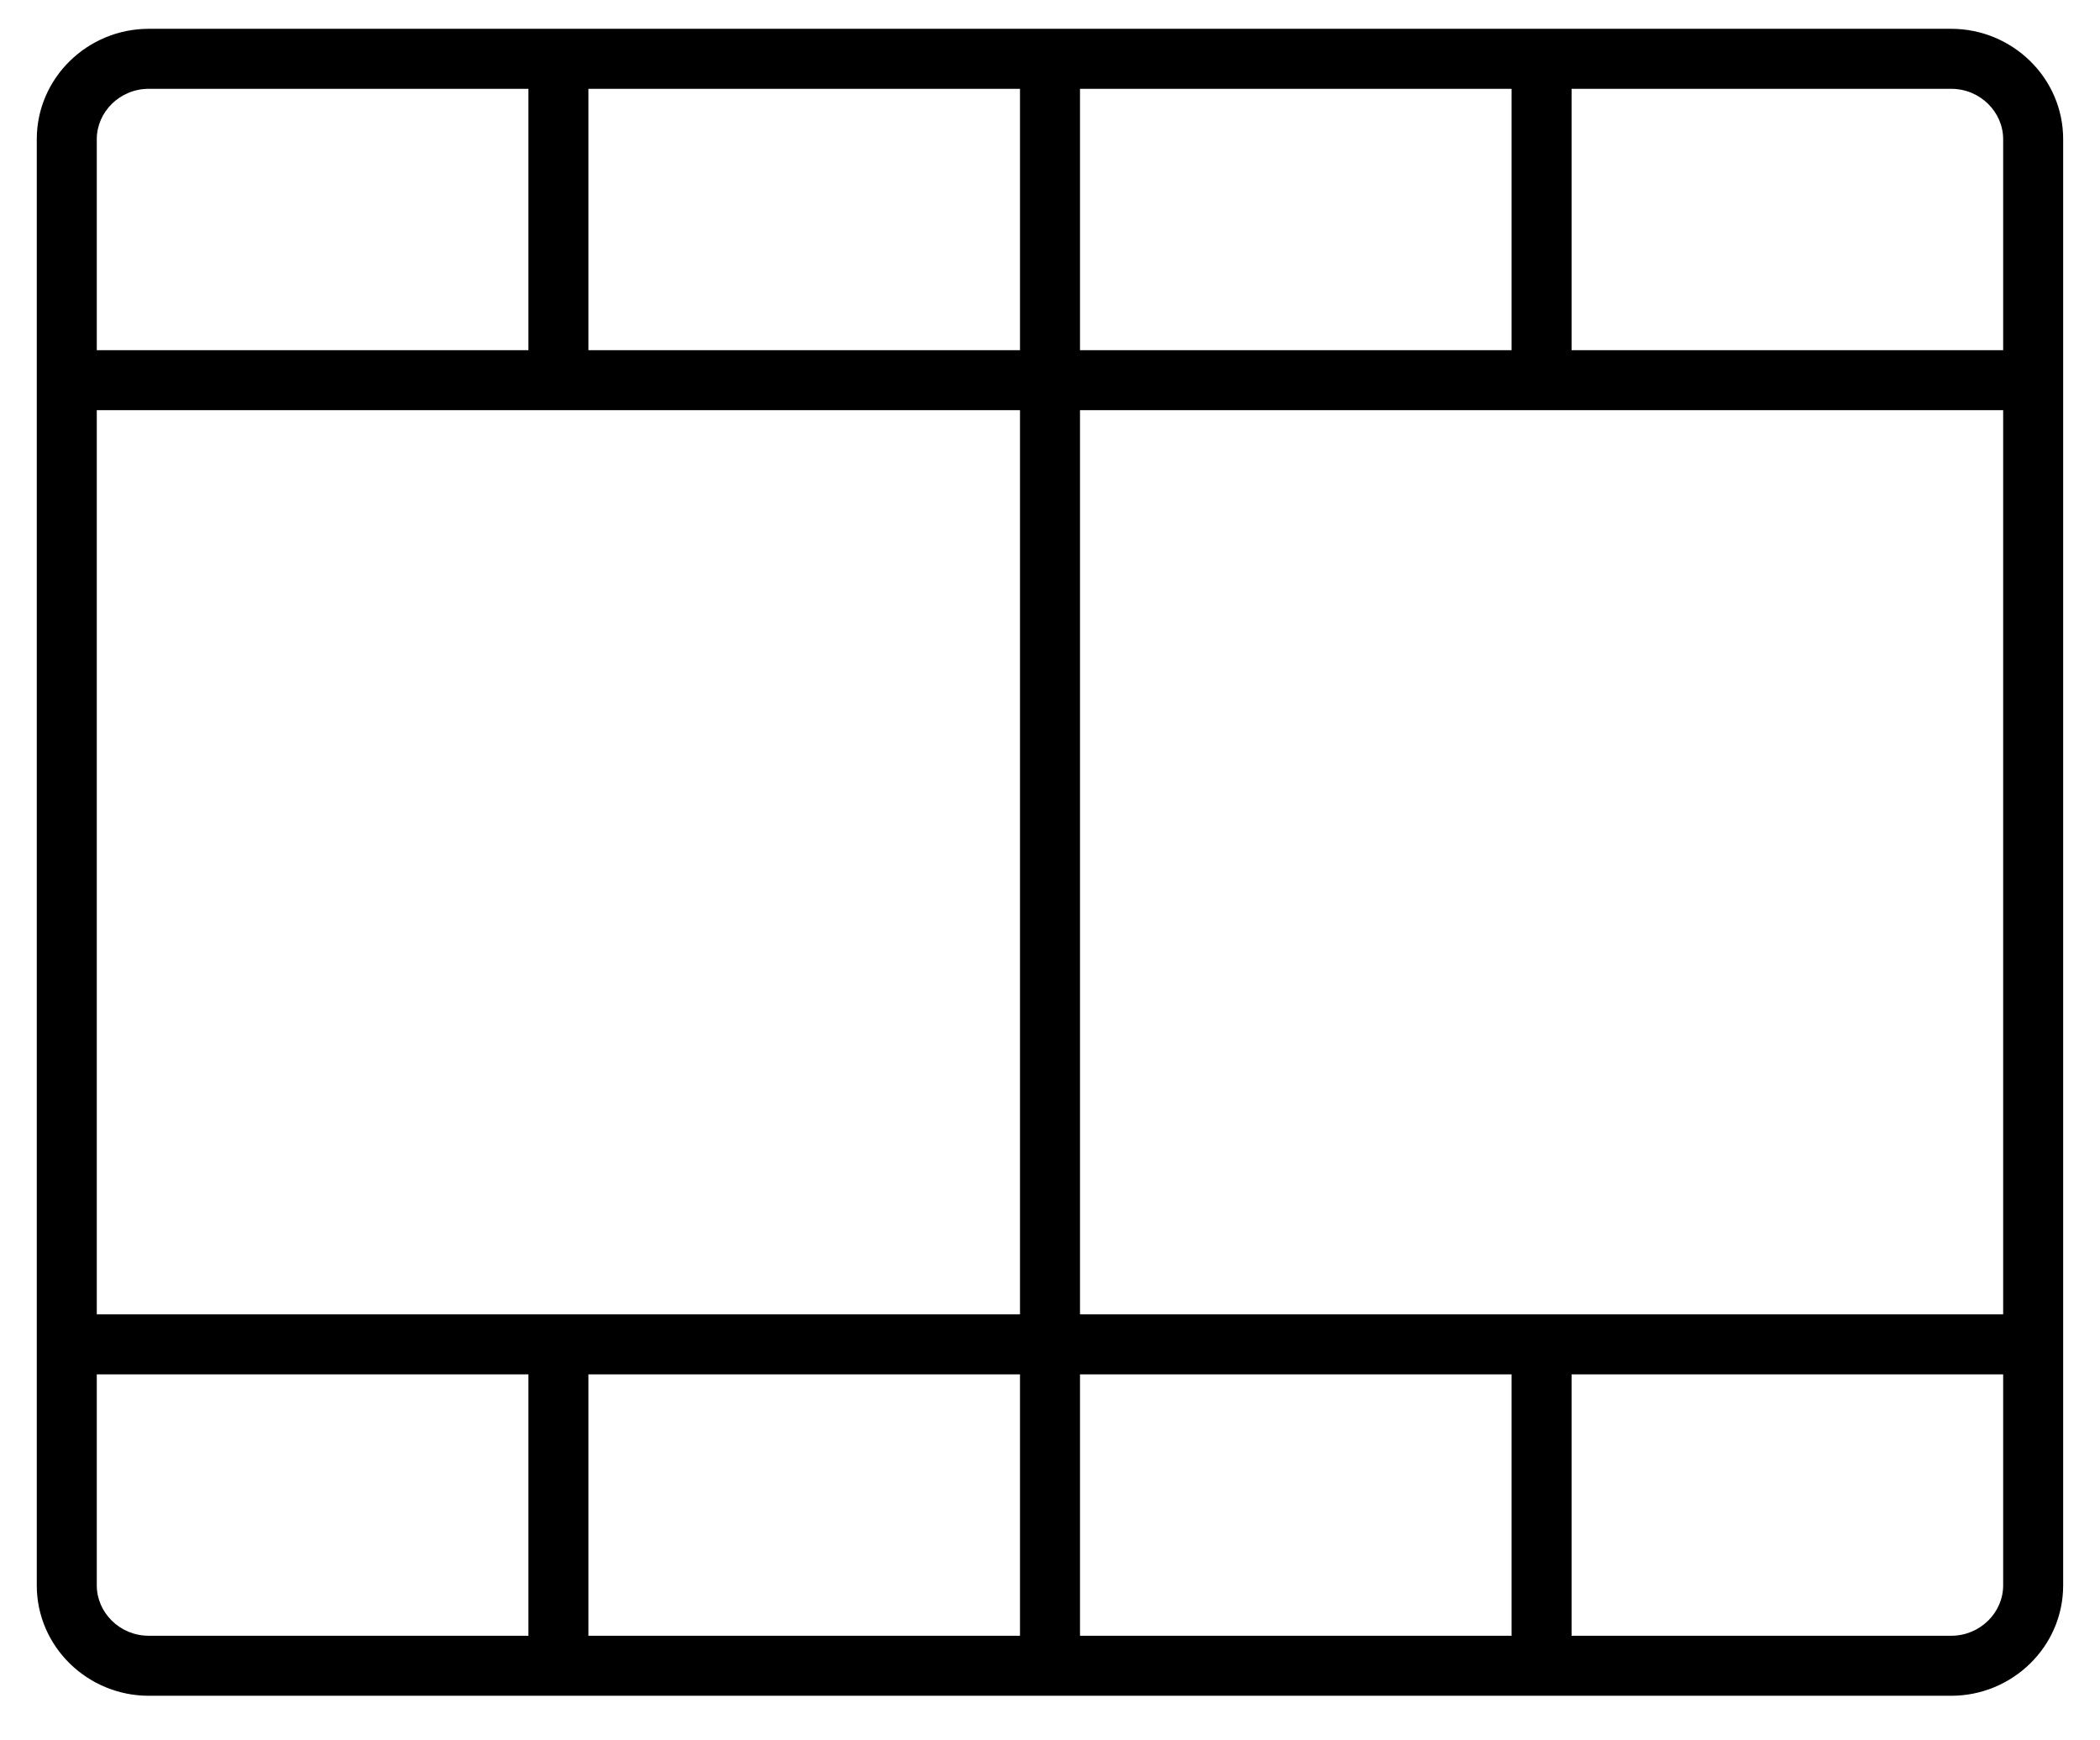 <svg width="35" height="29" viewBox="0 0 35 29" fill="none" xmlns="http://www.w3.org/2000/svg">
<path fill-rule="evenodd" clip-rule="evenodd" d="M2.479 0.48C1.461 0.48 0.613 1.297 0.613 2.319V26.418C0.613 27.44 1.461 28.257 2.479 28.257H32.52C33.538 28.257 34.386 27.44 34.386 26.418V2.319C34.386 1.297 33.538 0.48 32.52 0.48H2.479ZM1.613 2.319C1.613 1.868 1.995 1.48 2.479 1.48H8.807V5.835H1.613V2.319ZM25.193 1.48H18V5.835H25.193V1.48ZM26.193 5.835V1.48H32.52C33.004 1.48 33.386 1.868 33.386 2.319V5.835H26.193ZM9.807 5.835V1.48H17V5.835H9.807ZM17 6.835V21.901H1.613V6.835H17ZM1.613 22.901H8.807V27.257H2.479C1.995 27.257 1.613 26.869 1.613 26.418V22.901ZM9.807 22.901V27.257H17V22.901H9.807ZM33.386 21.901V6.835H18V21.901H33.386ZM25.193 22.901H18V27.257H25.193V22.901ZM26.193 27.257V22.901H33.386V26.418C33.386 26.869 33.004 27.257 32.52 27.257H26.193Z" fill="black"/>
</svg>
